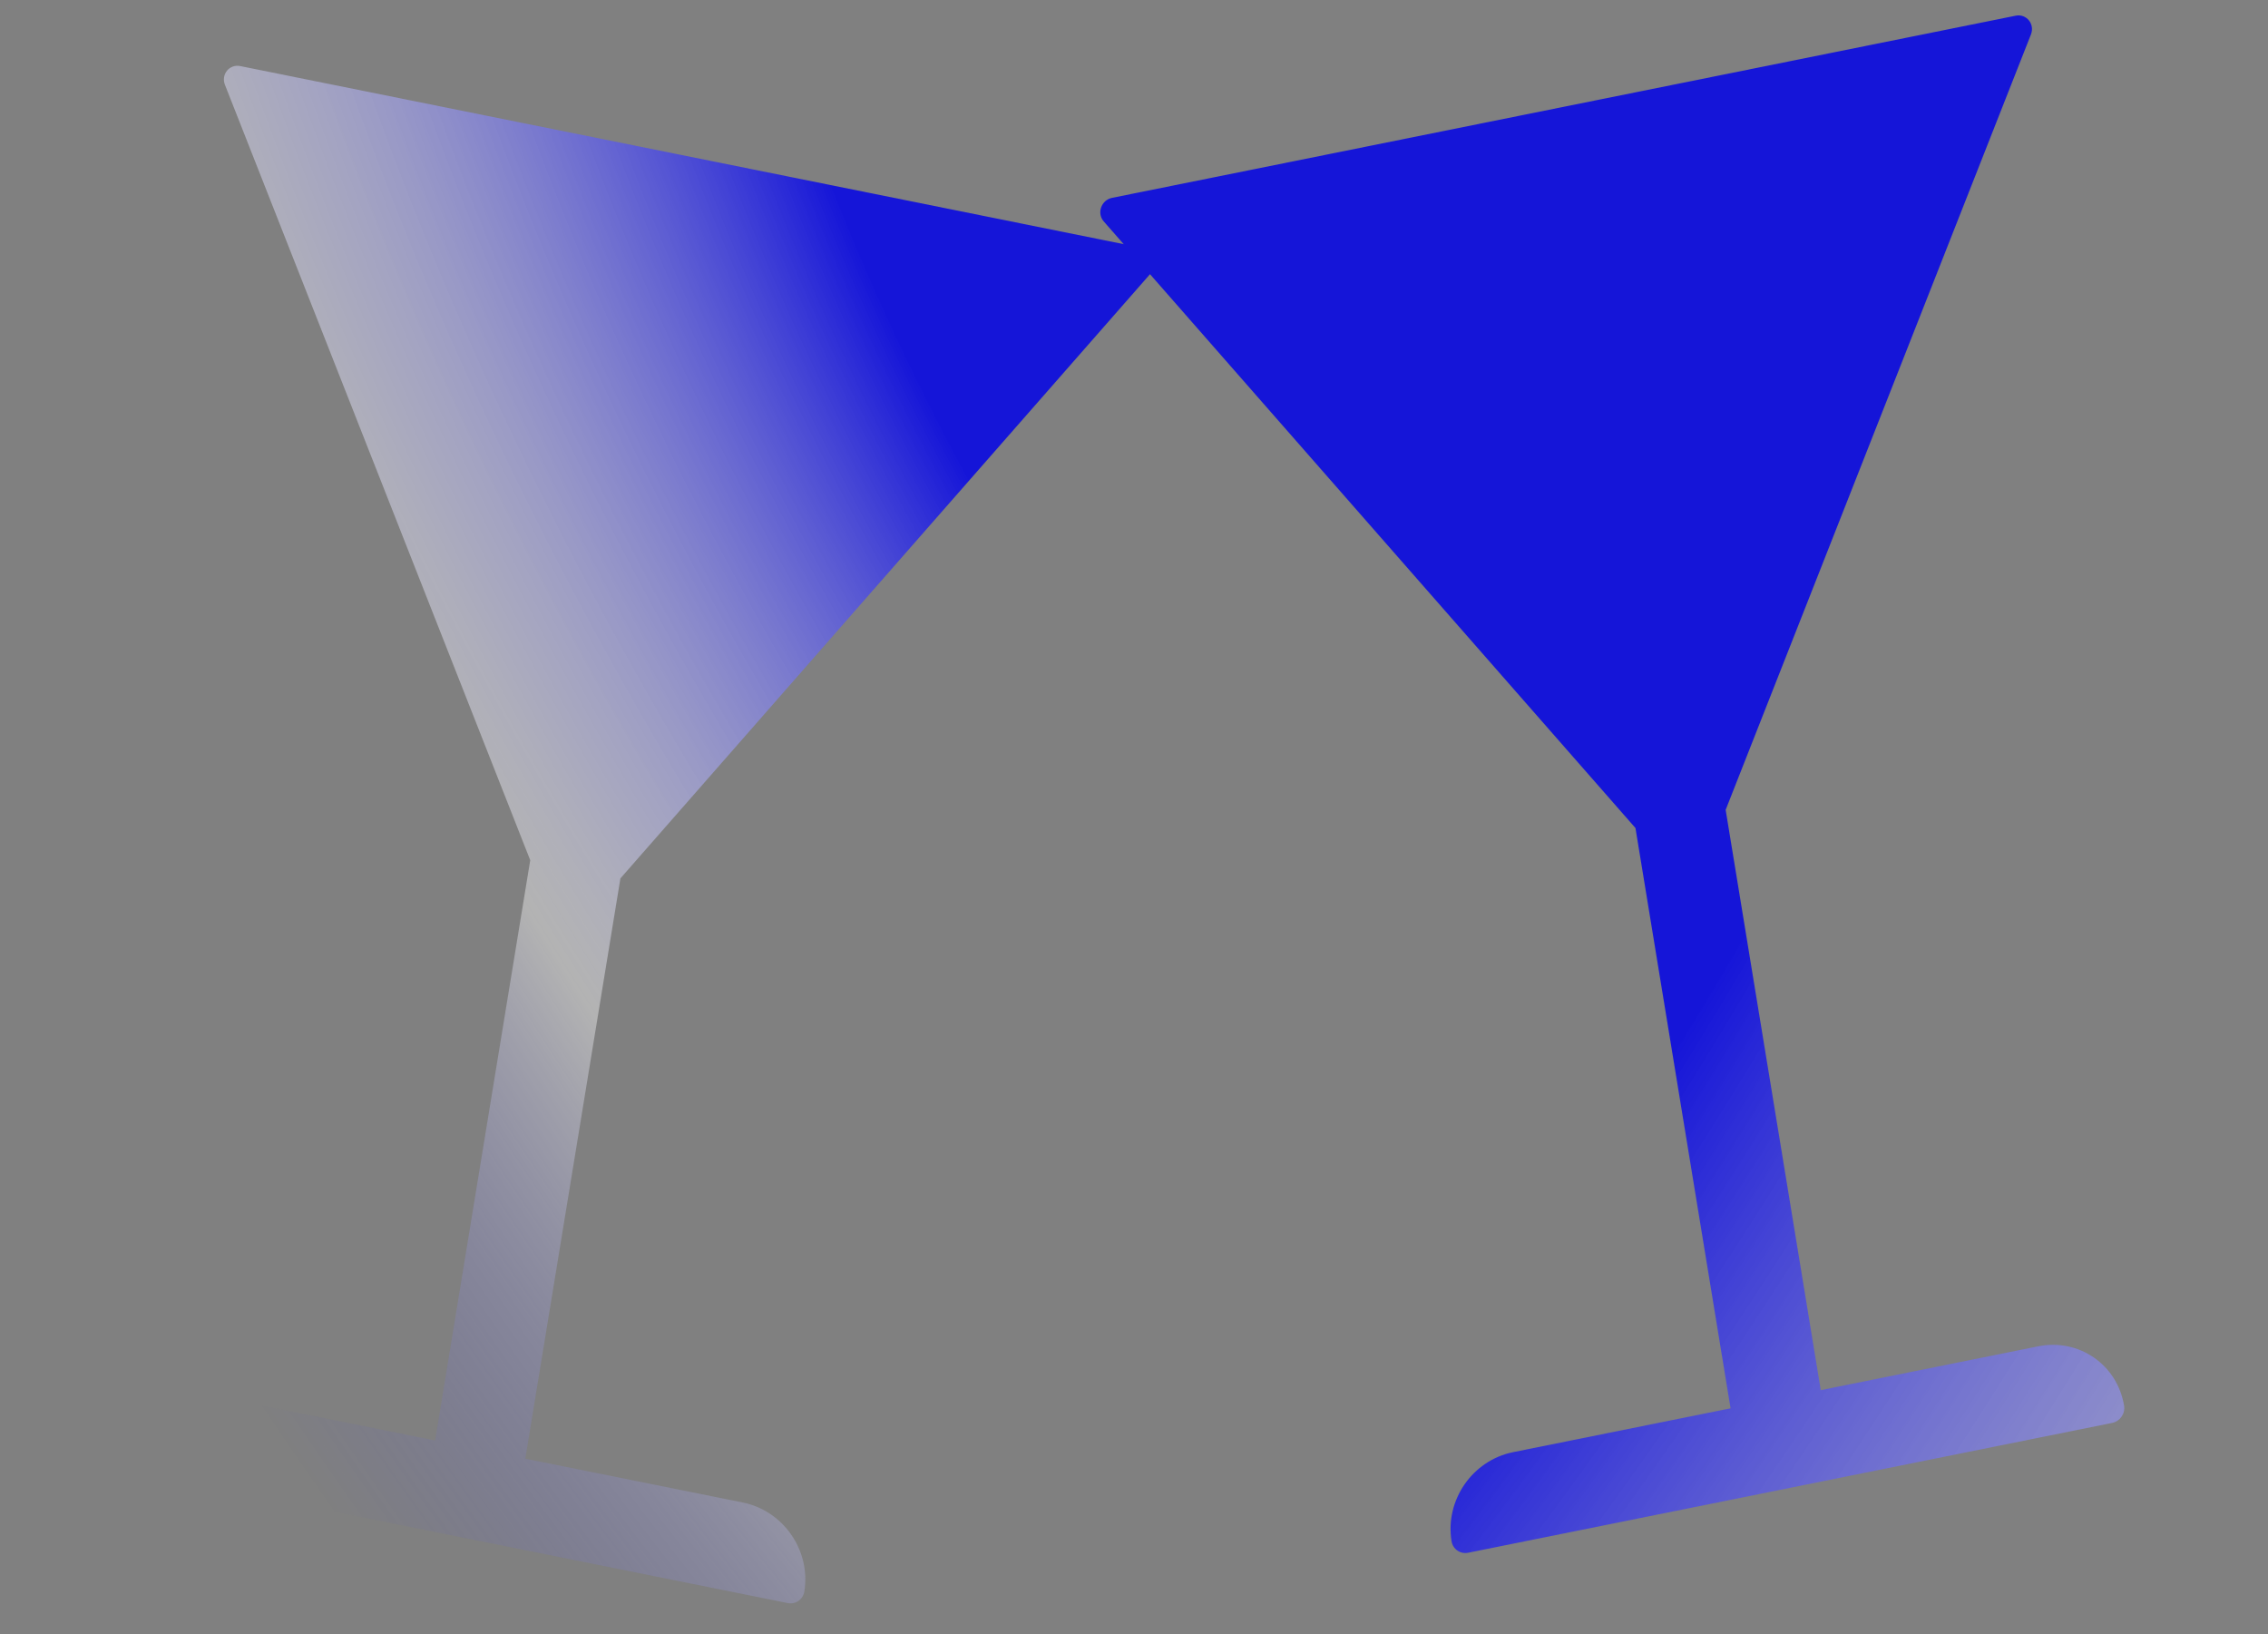 <svg width="161" height="116" viewBox="0 0 161 116" fill="none" xmlns="http://www.w3.org/2000/svg">
<rect x="0" y="0" width="161" height="116" fill="#808080" stroke="none"/>
<path fill-rule="evenodd" clip-rule="evenodd" d="M144.172 2.446L122.5 57.486L129.251 98.675L144.686 95.564C147.577 94.981 150.307 96.868 150.784 99.778C150.876 100.341 150.497 100.889 149.938 101.001L104.223 110.216C103.664 110.329 103.135 109.964 103.043 109.4C102.566 106.49 104.523 103.659 107.413 103.077L122.849 99.966L116.098 58.775L78.35 15.714C77.844 15.136 78.176 14.199 78.941 14.044L143.089 1.114C143.854 0.96 144.463 1.708 144.172 2.446Z" fill="url(#paint0_angular)"/>
<path fill-rule="evenodd" clip-rule="evenodd" d="M15.968 6.021L37.64 61.06L30.89 102.249L15.454 99.138C12.563 98.555 9.833 100.442 9.357 103.352C9.264 103.915 9.643 104.463 10.202 104.576L55.917 113.79C56.476 113.903 57.005 113.538 57.097 112.975C57.574 110.065 55.617 107.234 52.727 106.651L37.291 103.54L44.042 62.349L81.79 19.288C82.296 18.711 81.964 17.773 81.199 17.619L17.051 4.689C16.286 4.534 15.678 5.283 15.968 6.021Z" fill="url(#paint1_radial)"/>
<defs>
<radialGradient id="paint0_angular" cx="0" cy="0" r="1" gradientUnits="userSpaceOnUse" gradientTransform="translate(38.082 12.238) rotate(26.98) scale(337.032 615.976)">
<stop offset="0.3" stop-color="#1515D8"/>
<stop offset="0.526" stop-color="white" stop-opacity="0.401"/>
<stop offset="0.713" stop-color="#2E2EFF" stop-opacity="0"/>
</radialGradient>
<radialGradient id="paint1_radial" cx="0" cy="0" r="1" gradientUnits="userSpaceOnUse" gradientTransform="translate(122.059 15.812) rotate(147.246) scale(185.106 338.309)">
<stop offset="0.3" stop-color="#1515D8"/>
<stop offset="0.526" stop-color="white" stop-opacity="0.401"/>
<stop offset="0.713" stop-color="#2E2EFF" stop-opacity="0"/>
</radialGradient>
</defs>
</svg>
